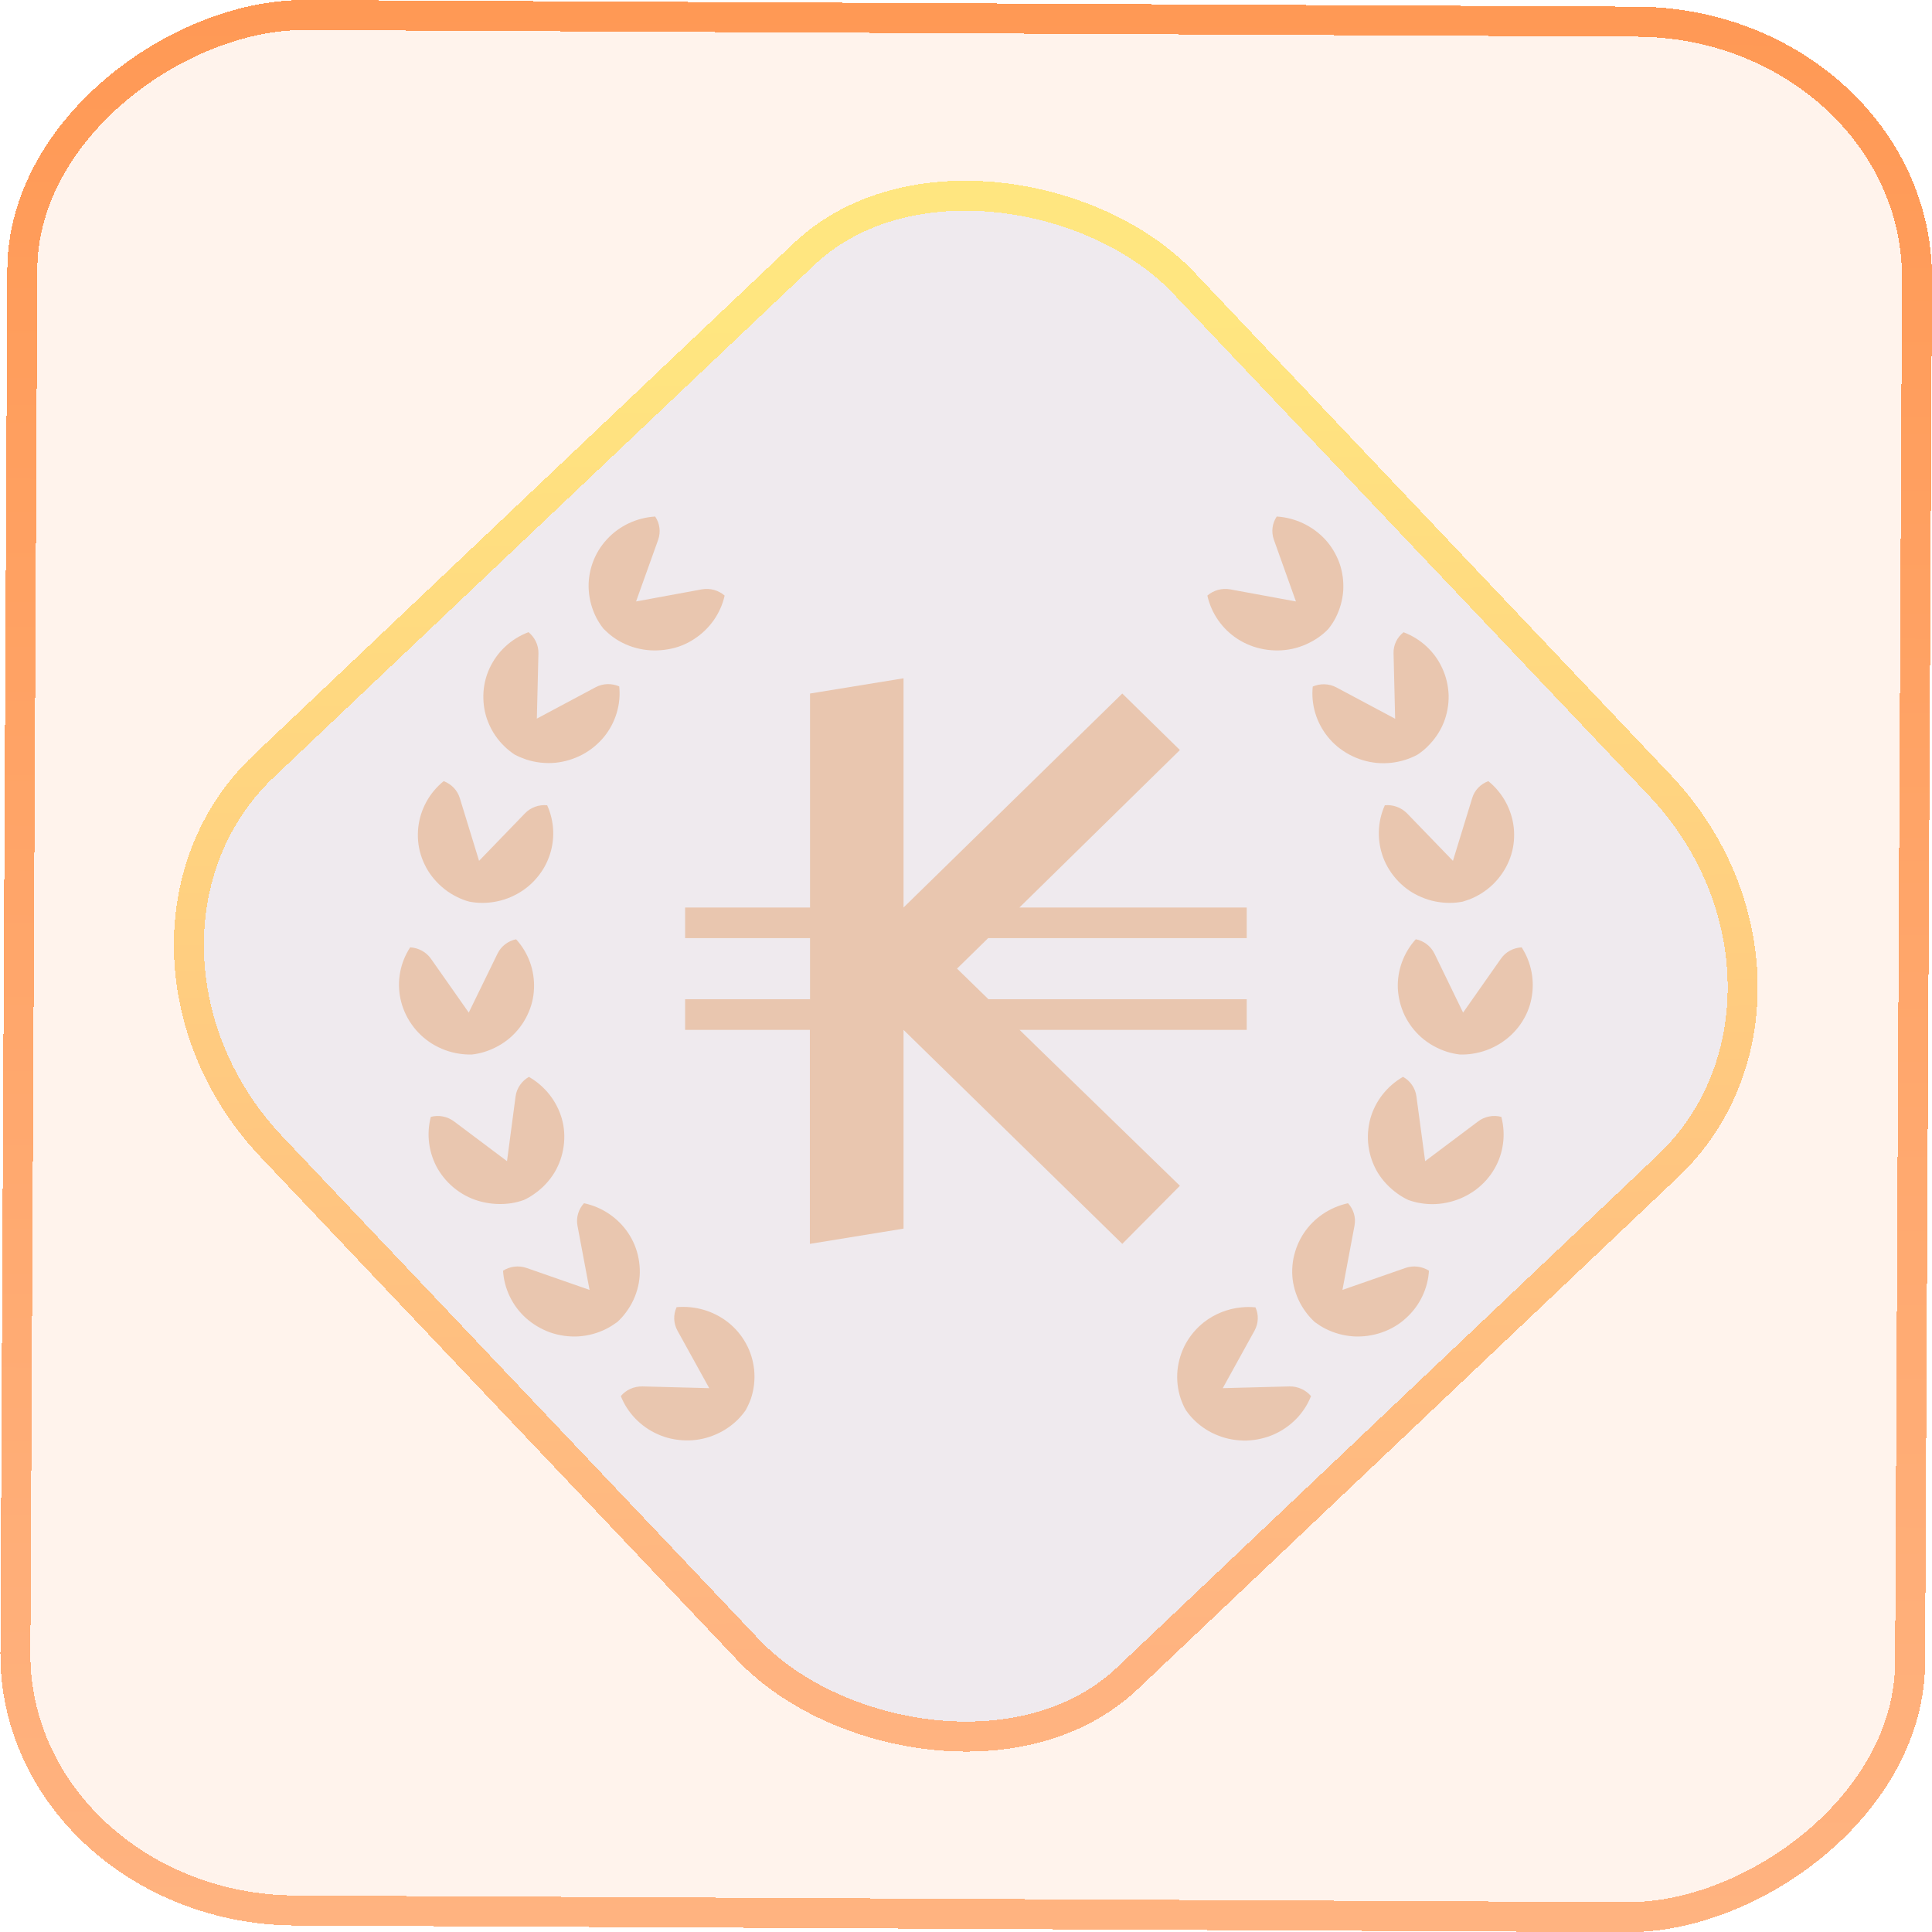 <?xml version="1.0" encoding="UTF-8" standalone="no"?>
<svg
   width="46"
   height="46"
   version="1.1"
   viewBox="0 0 12.171 12.171"
   id="svg12"
   sodipodi:docname="kmymoney.svg"
   inkscape:version="1.3.2 (091e20ef0f, 2023-11-25)"
   xmlns:inkscape="http://www.inkscape.org/namespaces/inkscape"
   xmlns:sodipodi="http://sodipodi.sourceforge.net/DTD/sodipodi-0.dtd"
   xmlns:xlink="http://www.w3.org/1999/xlink"
   xmlns="http://www.w3.org/2000/svg"
   xmlns:svg="http://www.w3.org/2000/svg">
  <defs
     id="defs16">
    <linearGradient
       id="linearGradient7"
       inkscape:collect="always">
      <stop
         style="stop-color:#ffb380;stop-opacity:1"
         offset="0"
         id="stop6" />
      <stop
         style="stop-color:#ff9955;stop-opacity:1"
         offset="1"
         id="stop7" />
    </linearGradient>
    <linearGradient
       id="c"
       y1="523.8"
       x1="403.57"
       y2="536.8"
       x2="416.57"
       gradientUnits="userSpaceOnUse"
       gradientTransform="matrix(0.345,0,0,0.345,-134.804,-174.633)">
      <stop
         stop-color="#292c2f"
         id="stop1568" />
      <stop
         offset="1"
         stop-opacity="0"
         id="stop1570" />
    </linearGradient>
    <linearGradient
       xlink:href="#b-2"
       id="linearGradient4189"
       x1="14.369"
       y1="22.522"
       x2="26.522"
       y2="22.522"
       gradientUnits="userSpaceOnUse" />
    <linearGradient
       x1="36"
       gradientUnits="userSpaceOnUse"
       x2="14"
       y2="12"
       y1="44"
       id="b-2">
      <stop
         style="stop-color:#bfc9c9;stop-opacity:1"
         stop-color="#536161"
         id="stop1579" />
      <stop
         style="stop-color:#fbfbfb;stop-opacity:1"
         stop-color="#f4f5f5"
         offset="1"
         id="stop1581" />
    </linearGradient>
    <linearGradient
       xlink:href="#b-2"
       id="linearGradient4428"
       gradientUnits="userSpaceOnUse"
       x1="31.586"
       y1="36.345"
       x2="1.203"
       y2="6.723" />
    <linearGradient
       xlink:href="#b-2"
       id="linearGradient4189-3"
       x1="14.369"
       y1="22.522"
       x2="26.522"
       y2="22.522"
       gradientUnits="userSpaceOnUse"
       gradientTransform="translate(20.842,61.554)" />
    <linearGradient
       xlink:href="#b-2"
       id="linearGradient4428-5"
       gradientUnits="userSpaceOnUse"
       x1="31.586"
       y1="36.345"
       x2="1.203"
       y2="6.723"
       gradientTransform="translate(20.842,61.554)" />
    <linearGradient
       xlink:href="#b-2"
       id="linearGradient4189-3-3"
       x1="14.369"
       y1="22.522"
       x2="26.522"
       y2="22.522"
       gradientUnits="userSpaceOnUse"
       gradientTransform="translate(4.377,4.421)" />
    <linearGradient
       xlink:href="#b-2"
       id="linearGradient4428-5-5"
       gradientUnits="userSpaceOnUse"
       x1="31.586"
       y1="36.345"
       x2="1.203"
       y2="6.723"
       gradientTransform="translate(4.377,4.421)" />
    <linearGradient
       inkscape:collect="always"
       xlink:href="#linearGradient14"
       id="linearGradient15"
       x1="-9.685"
       y1="45.161"
       x2="11.988"
       y2="21.735"
       gradientUnits="userSpaceOnUse"
       gradientTransform="scale(0.265)" />
    <linearGradient
       id="linearGradient14"
       inkscape:collect="always">
      <stop
         style="stop-color:#ffb380;stop-opacity:1"
         offset="0"
         id="stop12" />
      <stop
         style="stop-color:#ffe680;stop-opacity:1"
         offset="1"
         id="stop13" />
    </linearGradient>
    <filter
       id="filter2917-3"
       x="-0.962"
       y="-0.667"
       width="2.924"
       height="2.335"
       color-interpolation-filters="sRGB">
      <feGaussianBlur
         stdDeviation="0.287"
         id="feGaussianBlur732-5" />
    </filter>
    <filter
       id="filter1"
       x="-0.962"
       y="-0.667"
       width="2.924"
       height="2.335"
       color-interpolation-filters="sRGB">
      <feGaussianBlur
         stdDeviation="0.287"
         id="feGaussianBlur1" />
    </filter>
    <filter
       id="filter2"
       x="-0.962"
       y="-0.667"
       width="2.924"
       height="2.335"
       color-interpolation-filters="sRGB">
      <feGaussianBlur
         stdDeviation="0.287"
         id="feGaussianBlur2" />
    </filter>
    <linearGradient
       id="_lgradient_20"
       x1="-0.3"
       y1="-0.261"
       x2="0.967"
       y2="0.866"
       gradientTransform="matrix(15.137,0,0,16.827,0.898,0.053)"
       gradientUnits="userSpaceOnUse">
      <stop
         offset="34.941%"
         stop-opacity="1"
         style="stop-color:rgb(178,229,107)"
         id="stop1" />
      <stop
         offset="53.849%"
         stop-opacity="1"
         style="stop-color:rgb(194,233,100)"
         id="stop2" />
      <stop
         offset="90.405%"
         stop-opacity="1"
         style="stop-color:rgb(236,244,81)"
         id="stop3" />
      <stop
         offset="100%"
         stop-opacity="1"
         style="stop-color:rgb(250,247,75)"
         id="stop4" />
    </linearGradient>
    <linearGradient
       inkscape:collect="always"
       xlink:href="#linearGradient7"
       id="linearGradient6"
       x1="-12.12"
       y1="6.117"
       x2="0.009"
       y2="6.117"
       gradientUnits="userSpaceOnUse" />
    <linearGradient
       id="paint0_linear_41_132"
       x1="9.05"
       y1="23"
       x2="9.05"
       y2="1"
       gradientUnits="userSpaceOnUse"
       gradientTransform="scale(0.265)">
      <stop
         stop-color="#FD5900"
         id="stop2-7" />
      <stop
         offset="1"
         stop-color="#FFDE00"
         id="stop3-5" />
    </linearGradient>
    <linearGradient
       id="paint1_linear_41_132"
       x1="19.624"
       y1="21.063"
       x2="19.624"
       y2="2.937"
       gradientUnits="userSpaceOnUse"
       gradientTransform="scale(0.265)">
      <stop
         stop-color="#FD5900"
         id="stop4-3" />
      <stop
         offset="1"
         stop-color="#FFDE00"
         id="stop5-5" />
    </linearGradient>
    <linearGradient
       id="a"
       x1="15"
       x2="33"
       y1="15"
       y2="33"
       gradientUnits="userSpaceOnUse"
       gradientTransform="matrix(1.05,0,0,1.024,-61.607,-28.624)">
      <stop
         id="stop894"
         stop-color="#fceaca"
         offset="0"
         style="stop-color:#ffffff;stop-opacity:1;" />
      <stop
         id="stop896"
         stop-color="#fdcf7e"
         offset="1"
         style="stop-color:#feebc9;stop-opacity:1;" />
    </linearGradient>
  </defs>
  <sodipodi:namedview
     id="namedview14"
     pagecolor="#000000"
     bordercolor="#666666"
     borderopacity="1.0"
     inkscape:showpageshadow="2"
     inkscape:pageopacity="0.0"
     inkscape:pagecheckerboard="0"
     inkscape:deskcolor="#d1d1d1"
     showgrid="false"
     inkscape:zoom="5.2149125"
     inkscape:cx="23.20269"
     inkscape:cy="53.692176"
     inkscape:window-width="1920"
     inkscape:window-height="996"
     inkscape:window-x="0"
     inkscape:window-y="0"
     inkscape:window-maximized="1"
     inkscape:current-layer="svg12">
    <inkscape:grid
       type="xygrid"
       id="grid244"
       originx="9.789"
       originy="-31.749"
       spacingy="1"
       spacingx="1"
       units="px"
       visible="false" />
  </sodipodi:namedview>
  <rect
     x="-12.026"
     y="0.149"
     width="11.941"
     height="11.936"
     rx="1.612"
     stroke="url(#paint4_linear_77:23)"
     shape-rendering="crispEdges"
     id="rect5-6-7-3"
     ry="1.774"
     transform="matrix(0.005,-1,1,0.005,0,0)"
     style="fill:#ffb380;fill-opacity:0.15;stroke:url(#linearGradient6);stroke-width:0.189;stroke-opacity:1" />
  <rect
     x="-3.727"
     y="4.645"
     width="7.913"
     height="7.912"
     rx="1.612"
     shape-rendering="crispEdges"
     id="rect5-6-6-6-6"
     style="fill:#80b3ff;fill-opacity:0.122;stroke:url(#linearGradient15);stroke-width:0.189;stroke-opacity:1"
     ry="1.774"
     transform="matrix(0.726,-0.688,0.688,0.726,0,0)" />
  <path
     id="path60-9"
     d="M 5.692,4.273 5.103,4.369 V 5.717 H 4.316 V 5.91 H 5.103 V 6.295 H 4.316 v 0.193 h 0.786 v 1.348 L 5.692,7.74 V 6.488 L 7.07,7.836 7.433,7.47 6.545,6.607 6.423,6.488 H 7.854 V 6.295 H 6.227 L 6.029,6.102 6.225,5.91 H 7.854 V 5.717 H 6.422 L 7.433,4.725 7.07,4.369 5.692,5.717 Z"
     style="fill:#e9c6af;stroke-width:0.274;fill-opacity:1" />
  <path
     id="path62-2"
     d="m 4.128,3.254 c -0.116,0.007 -0.226,0.058 -0.304,0.143 -0.039,0.042 -0.071,0.093 -0.091,0.15 -0.02,0.057 -0.028,0.115 -0.024,0.172 0.004,0.061 0.021,0.121 0.049,0.175 0.013,0.024 0.027,0.046 0.044,0.067 0.019,0.019 0.039,0.037 0.061,0.053 0.05,0.036 0.107,0.061 0.169,0.074 0.057,0.012 0.117,0.013 0.178,0.002 C 4.27,4.08 4.326,4.057 4.374,4.025 4.471,3.962 4.54,3.864 4.565,3.752 4.527,3.719 4.474,3.703 4.42,3.713 L 4.007,3.789 4.146,3.401 c 0.018,-0.051 0.01,-0.104 -0.018,-0.146 z m 3.915,0 c -0.028,0.042 -0.036,0.095 -0.018,0.146 L 8.164,3.789 7.751,3.713 c -0.054,-0.01 -0.107,0.006 -0.145,0.039 0.025,0.112 0.093,0.21 0.19,0.273 0.048,0.031 0.104,0.054 0.165,0.065 0.061,0.011 0.121,0.01 0.178,-0.002 0.061,-0.013 0.119,-0.039 0.169,-0.074 0.022,-0.016 0.043,-0.033 0.061,-0.053 0.017,-0.021 0.032,-0.044 0.044,-0.067 0.028,-0.054 0.045,-0.114 0.049,-0.175 C 8.465,3.662 8.458,3.604 8.438,3.547 8.417,3.49 8.386,3.439 8.347,3.397 8.268,3.313 8.159,3.261 8.043,3.254 Z M 3.328,3.983 C 3.22,4.024 3.132,4.106 3.084,4.21 c -0.024,0.052 -0.038,0.11 -0.039,0.17 -0.001,0.06 0.009,0.118 0.031,0.171 0.023,0.057 0.058,0.109 0.102,0.151 0.019,0.019 0.041,0.036 0.063,0.051 0.024,0.013 0.049,0.023 0.075,0.032 0.059,0.019 0.121,0.026 0.184,0.02 0.058,-0.006 0.115,-0.023 0.17,-0.052 0.054,-0.029 0.1,-0.068 0.136,-0.112 0.072,-0.089 0.107,-0.204 0.095,-0.317 -0.047,-0.02 -0.102,-0.02 -0.15,0.006 l -0.369,0.197 0.01,-0.411 c 0.001,-0.054 -0.024,-0.102 -0.063,-0.134 z m 5.514,0 c -0.04,0.031 -0.065,0.08 -0.063,0.134 l 0.01,0.411 -0.369,-0.197 c -0.048,-0.026 -0.104,-0.026 -0.15,-0.006 -0.012,0.114 0.023,0.228 0.095,0.317 0.036,0.045 0.082,0.083 0.136,0.112 0.054,0.029 0.112,0.046 0.17,0.052 0.062,0.006 0.125,-7.819e-4 0.184,-0.02 0.026,-0.008 0.051,-0.019 0.075,-0.032 0.023,-0.015 0.044,-0.032 0.063,-0.051 0.044,-0.043 0.079,-0.094 0.102,-0.151 0.021,-0.053 0.032,-0.111 0.031,-0.171 C 9.124,4.32 9.11,4.262 9.086,4.21 9.039,4.106 8.951,4.024 8.842,3.983 Z M 2.795,4.921 c -0.09,0.073 -0.147,0.177 -0.16,0.291 -0.006,0.057 -0.002,0.115 0.016,0.173 0.018,0.058 0.047,0.11 0.084,0.153 0.04,0.047 0.089,0.086 0.145,0.113 0.024,0.012 0.05,0.022 0.076,0.029 0.027,0.005 0.054,0.008 0.081,0.008 0.062,5.86e-5 0.123,-0.012 0.181,-0.037 0.053,-0.023 0.103,-0.056 0.145,-0.1 0.042,-0.044 0.074,-0.094 0.094,-0.148 0.041,-0.107 0.037,-0.226 -0.01,-0.33 -0.051,-0.005 -0.103,0.012 -0.141,0.052 L 3.018,5.423 2.897,5.029 C 2.882,4.978 2.843,4.939 2.795,4.921 Z m 6.581,0 c -0.048,0.018 -0.087,0.056 -0.102,0.108 L 9.153,5.423 8.865,5.125 c -0.038,-0.039 -0.09,-0.057 -0.141,-0.052 -0.047,0.104 -0.05,0.223 -0.01,0.33 0.02,0.053 0.052,0.104 0.094,0.148 0.042,0.044 0.092,0.078 0.145,0.1 0.057,0.025 0.119,0.037 0.181,0.037 0.027,-3.78e-5 0.054,-0.003 0.081,-0.008 0.026,-0.008 0.052,-0.017 0.076,-0.029 0.055,-0.027 0.105,-0.065 0.145,-0.113 0.037,-0.044 0.066,-0.095 0.084,-0.153 0.018,-0.058 0.022,-0.117 0.016,-0.173 C 9.523,5.099 9.466,4.994 9.376,4.921 Z M 3.252,5.917 c -0.05,0.01 -0.095,0.043 -0.118,0.091 L 2.953,6.379 2.715,6.04 c -0.031,-0.044 -0.08,-0.069 -0.131,-0.072 -0.063,0.096 -0.085,0.213 -0.061,0.325 0.012,0.056 0.035,0.11 0.07,0.16 0.035,0.05 0.078,0.09 0.127,0.121 0.053,0.033 0.112,0.055 0.173,0.064 0.027,0.004 0.054,0.006 0.081,0.005 0.027,-0.003 0.054,-0.009 0.08,-0.017 0.059,-0.019 0.114,-0.049 0.161,-0.09 0.043,-0.038 0.08,-0.085 0.106,-0.139 0.027,-0.055 0.041,-0.112 0.043,-0.169 0.005,-0.114 -0.035,-0.226 -0.113,-0.311 z m 5.667,0 c -0.077,0.085 -0.118,0.197 -0.113,0.311 0.003,0.057 0.017,0.114 0.043,0.169 0.027,0.055 0.063,0.101 0.106,0.139 0.047,0.041 0.102,0.071 0.161,0.09 0.026,0.008 0.053,0.014 0.08,0.017 0.027,7.809e-4 0.054,-7.82e-4 0.081,-0.005 0.061,-0.009 0.12,-0.031 0.173,-0.064 0.049,-0.031 0.093,-0.071 0.128,-0.121 0.035,-0.05 0.058,-0.104 0.069,-0.16 0.023,-0.112 0.001,-0.229 -0.061,-0.325 -0.051,0.003 -0.1,0.027 -0.131,0.072 L 9.217,6.379 9.037,6.008 C 9.013,5.959 8.969,5.927 8.919,5.917 Z M 3.332,6.784 c -0.044,0.025 -0.077,0.07 -0.084,0.123 L 3.194,7.315 2.861,7.065 c -0.044,-0.033 -0.098,-0.042 -0.147,-0.029 -0.029,0.11 -0.013,0.229 0.044,0.328 0.029,0.049 0.068,0.094 0.117,0.131 0.049,0.037 0.103,0.062 0.16,0.076 0.061,0.015 0.124,0.018 0.185,0.009 0.027,-0.004 0.053,-0.011 0.079,-0.02 0.025,-0.011 0.048,-0.025 0.07,-0.041 0.05,-0.035 0.093,-0.081 0.125,-0.134 0.029,-0.049 0.049,-0.105 0.057,-0.165 0.008,-0.06 0.004,-0.119 -0.012,-0.174 C 3.507,6.936 3.433,6.842 3.332,6.784 Z m 5.506,0 C 8.738,6.842 8.664,6.936 8.633,7.046 c -0.015,0.055 -0.02,0.114 -0.012,0.174 0.008,0.06 0.028,0.116 0.057,0.165 0.032,0.053 0.075,0.098 0.125,0.134 0.022,0.016 0.046,0.03 0.07,0.041 0.026,0.009 0.052,0.016 0.079,0.02 0.061,0.01 0.124,0.007 0.185,-0.009 0.056,-0.014 0.111,-0.04 0.16,-0.076 0.049,-0.037 0.088,-0.081 0.117,-0.131 0.058,-0.099 0.073,-0.218 0.044,-0.328 -0.049,-0.013 -0.104,-0.004 -0.147,0.029 l -0.333,0.25 -0.055,-0.408 c -0.007,-0.053 -0.039,-0.098 -0.084,-0.123 z M 3.679,7.58 c -0.034,0.037 -0.051,0.089 -0.041,0.142 L 3.714,8.126 3.318,7.988 c -0.052,-0.018 -0.106,-0.01 -0.149,0.017 0.007,0.114 0.059,0.222 0.145,0.299 0.043,0.038 0.094,0.069 0.152,0.09 0.058,0.02 0.118,0.028 0.176,0.025 0.063,-0.004 0.123,-0.02 0.178,-0.048 0.024,-0.012 0.047,-0.027 0.069,-0.043 0.02,-0.018 0.038,-0.038 0.054,-0.06 0.037,-0.049 0.063,-0.105 0.077,-0.165 0.013,-0.056 0.014,-0.115 0.003,-0.174 C 4.012,7.869 3.989,7.815 3.957,7.767 3.893,7.672 3.793,7.604 3.679,7.58 Z m 4.813,0 c -0.114,0.025 -0.214,0.092 -0.278,0.188 -0.032,0.048 -0.054,0.102 -0.066,0.161 -0.011,0.06 -0.01,0.119 0.003,0.174 0.014,0.06 0.04,0.116 0.077,0.165 0.016,0.022 0.034,0.041 0.054,0.06 0.022,0.016 0.044,0.031 0.069,0.043 0.055,0.028 0.116,0.044 0.178,0.048 0.058,0.003 0.118,-0.005 0.176,-0.025 0.058,-0.02 0.11,-0.051 0.152,-0.09 C 8.943,8.227 8.995,8.119 9.002,8.005 8.959,7.978 8.904,7.97 8.853,7.988 L 8.457,8.126 8.533,7.721 C 8.543,7.668 8.526,7.617 8.492,7.58 Z M 4.262,8.236 c -0.021,0.046 -0.02,0.1 0.006,0.147 L 4.468,8.745 4.048,8.734 c -0.055,-0.001 -0.105,0.022 -0.137,0.061 0.042,0.106 0.126,0.193 0.232,0.24 0.053,0.024 0.111,0.037 0.173,0.039 0.062,0.002 0.121,-0.009 0.175,-0.03 0.058,-0.022 0.111,-0.056 0.155,-0.099 0.019,-0.019 0.037,-0.04 0.052,-0.062 0.013,-0.024 0.024,-0.048 0.033,-0.073 0.019,-0.058 0.026,-0.119 0.02,-0.18 -0.006,-0.057 -0.022,-0.113 -0.052,-0.167 -0.029,-0.053 -0.068,-0.098 -0.114,-0.134 -0.091,-0.071 -0.208,-0.105 -0.324,-0.094 z m 3.559,0 c -0.086,0.008 -0.169,0.041 -0.237,0.094 -0.045,0.036 -0.084,0.08 -0.114,0.134 -0.029,0.053 -0.046,0.11 -0.052,0.167 -0.006,0.061 8.986e-4,0.123 0.02,0.18 0.009,0.025 0.019,0.05 0.033,0.073 0.015,0.022 0.033,0.043 0.052,0.062 0.044,0.043 0.096,0.077 0.155,0.099 0.054,0.021 0.113,0.031 0.175,0.03 0.062,-0.002 0.12,-0.016 0.173,-0.039 C 8.133,8.988 8.217,8.902 8.259,8.795 8.227,8.757 8.177,8.733 8.123,8.734 L 7.703,8.745 7.903,8.383 c 0.026,-0.047 0.027,-0.102 0.006,-0.147 -0.029,-0.003 -0.058,-0.003 -0.087,0 z"
     fill="#000000"
     opacity="0.25"
     style="opacity:1;fill:#e9c6af;fill-opacity:1;stroke-width:0.274" />
</svg>
